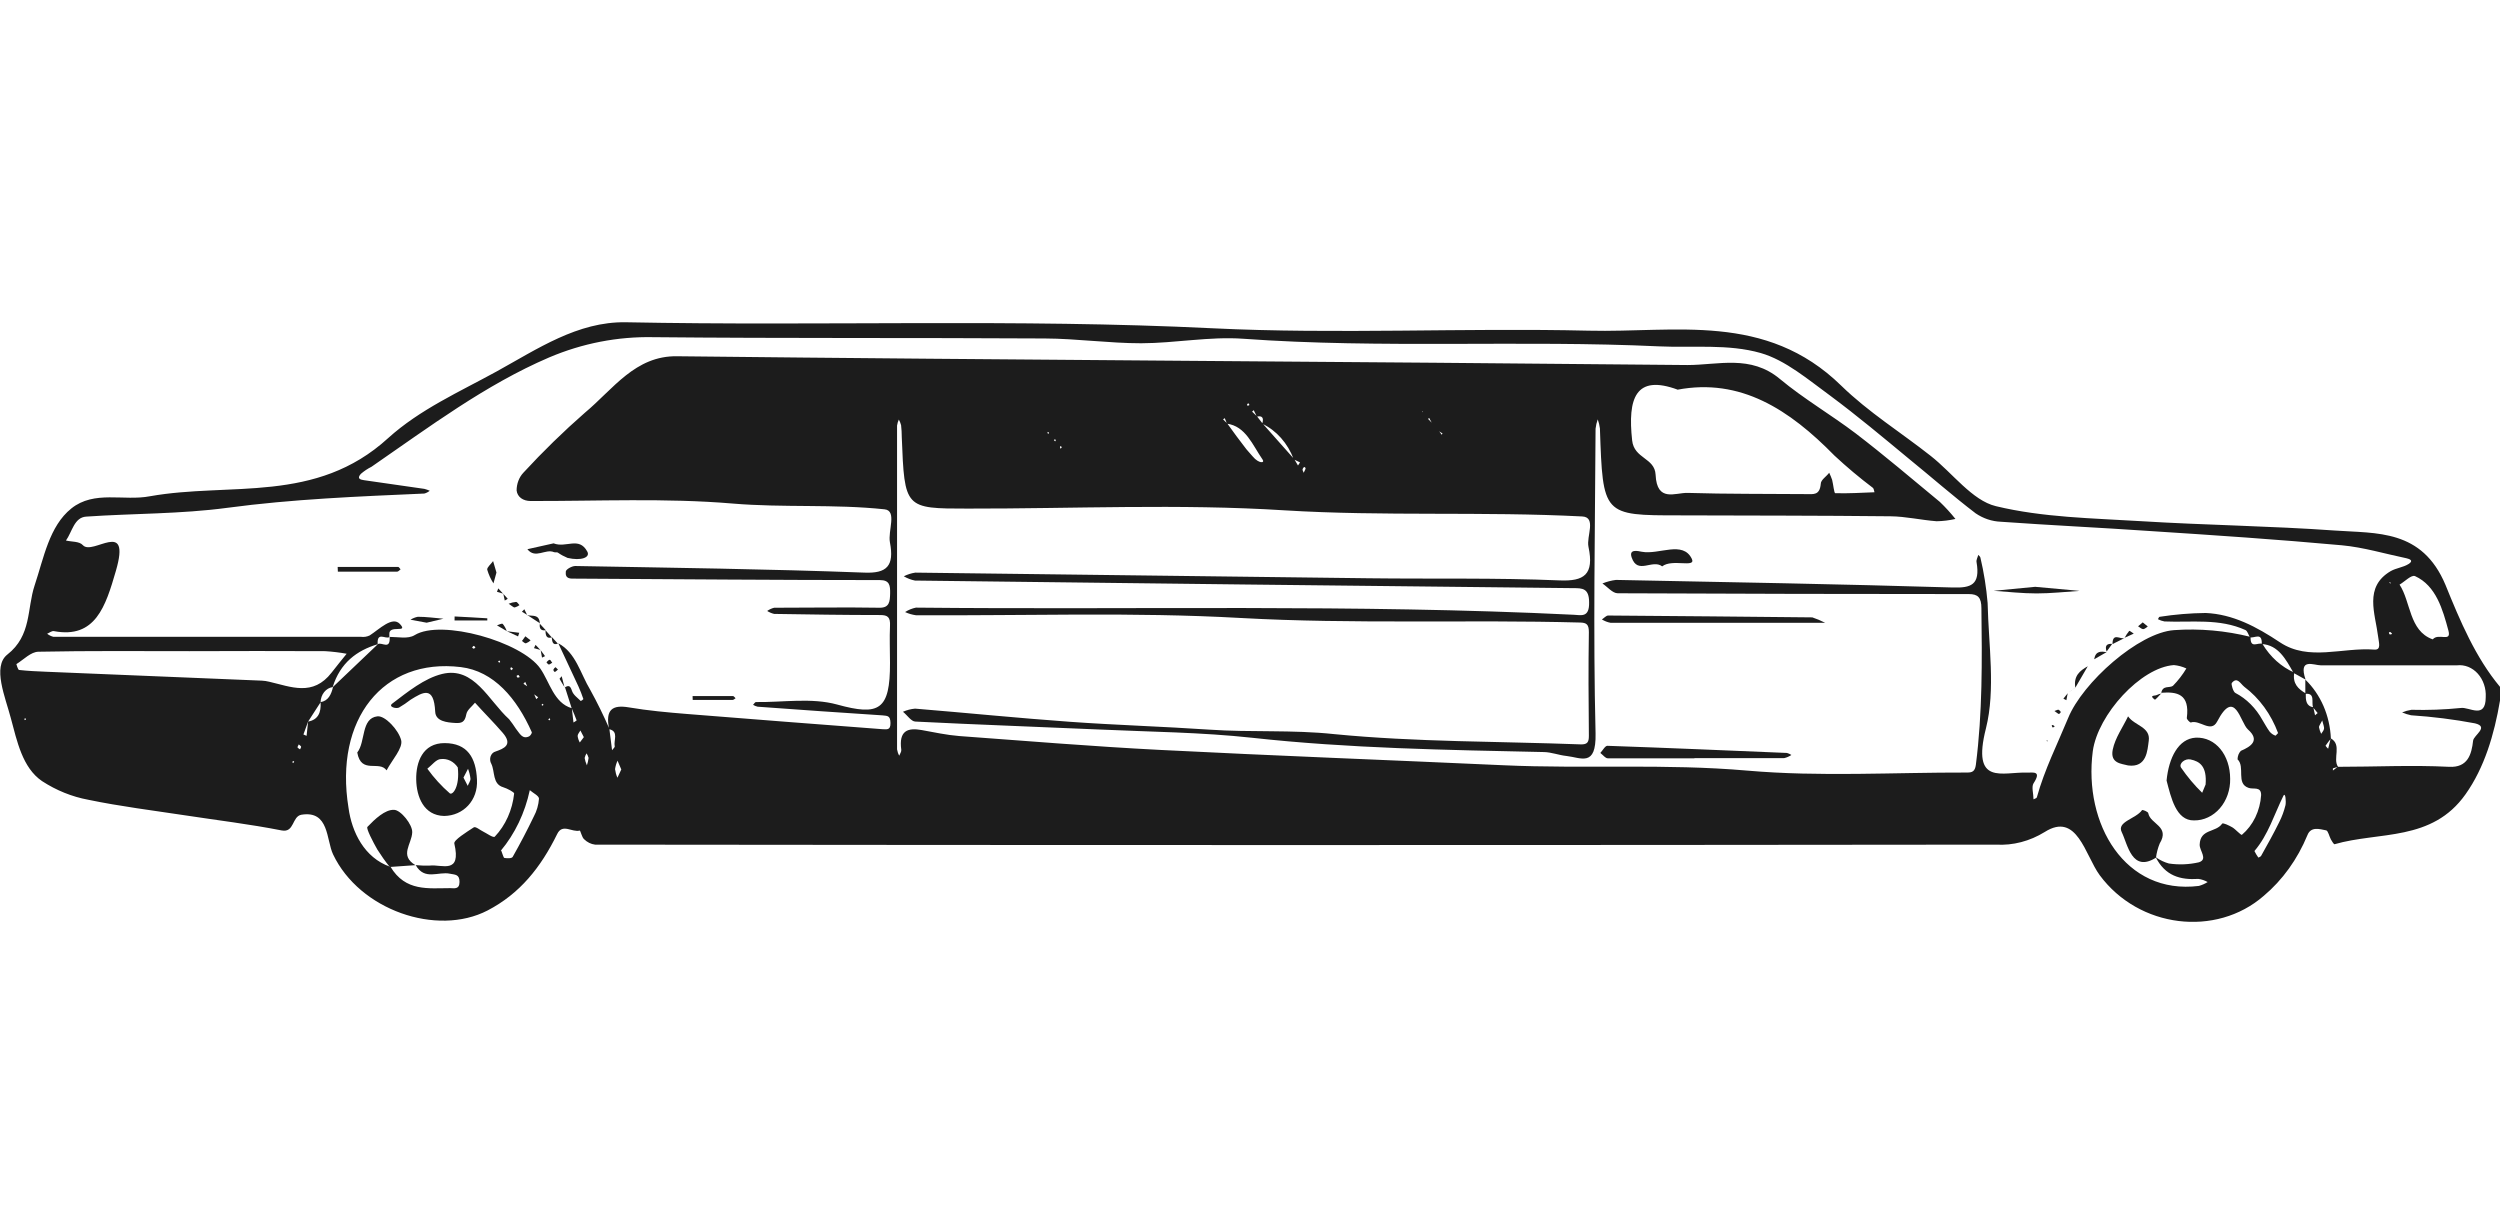 <svg width="62" height="30" viewBox="0 0 62 30" fill="none" xmlns="http://www.w3.org/2000/svg">
<path d="M62 17.034V17.374C61.858 18.217 61.612 19.04 61.146 19.697C60.312 20.878 59.004 20.616 57.896 20.937C57.876 20.937 57.831 20.862 57.806 20.818C57.765 20.742 57.738 20.604 57.689 20.593C57.525 20.561 57.311 20.49 57.224 20.712C56.978 21.309 56.606 21.826 56.141 22.217C54.956 23.249 53.046 23.019 52.073 21.705C51.709 21.209 51.514 20.122 50.708 20.634C50.338 20.862 49.922 20.971 49.502 20.947C37.92 20.961 26.339 20.961 14.758 20.947C14.656 20.935 14.561 20.887 14.484 20.811C14.43 20.765 14.396 20.595 14.377 20.598C14.191 20.65 13.95 20.413 13.819 20.682C13.41 21.517 12.89 22.164 12.091 22.58C10.829 23.233 8.916 22.567 8.261 21.19C8.088 20.827 8.167 20.094 7.477 20.205C7.238 20.244 7.305 20.657 6.986 20.595C6.194 20.439 5.392 20.343 4.595 20.221C3.798 20.099 2.986 20 2.189 19.834C1.785 19.759 1.397 19.602 1.042 19.371C0.554 19.037 0.423 18.38 0.268 17.808C0.135 17.298 -0.196 16.533 0.181 16.234C0.788 15.759 0.666 15.097 0.859 14.517C1.087 13.833 1.221 13.05 1.769 12.61C2.34 12.153 3.066 12.433 3.719 12.307C5.709 11.953 7.831 12.503 9.625 10.866C10.408 10.157 11.395 9.718 12.313 9.214C13.332 8.652 14.325 7.974 15.518 7.992C20.366 8.089 25.216 7.902 30.065 8.141C33.172 8.293 36.292 8.127 39.404 8.201C41.541 8.254 43.789 7.735 45.661 9.563C46.34 10.225 47.141 10.722 47.88 11.305C48.422 11.73 48.909 12.411 49.498 12.553C50.667 12.835 51.89 12.851 53.093 12.925C54.694 13.024 56.301 13.043 57.901 13.157C58.941 13.231 60.067 13.121 60.648 14.506C61.014 15.409 61.394 16.307 62 17.034ZM31.17 10.331L31.092 10.172L31.052 10.209L31.174 10.326L31.312 10.503C31.574 10.798 31.836 11.093 32.098 11.388L32.19 11.544L32.241 11.468L32.086 11.393C31.936 10.992 31.655 10.675 31.303 10.508C31.352 10.35 31.294 10.306 31.17 10.331ZM35.52 10.508L35.443 10.365L35.416 10.389L35.526 10.503L35.681 10.68L35.754 10.781L35.775 10.751L35.675 10.685L35.52 10.508ZM13.235 17.21L13.08 17.032L13.025 16.91L12.981 16.958L13.086 17.027L13.241 17.204L13.3 17.339L13.347 17.293L13.235 17.21ZM57.37 17.539L57.413 17.739L57.478 17.684L57.364 17.544C57.317 17.42 57.426 17.18 57.172 17.208C57.172 17.087 57.172 16.967 57.172 16.854C57.36 17.035 57.513 17.258 57.623 17.51C57.732 17.762 57.794 18.037 57.806 18.318C57.759 18.374 57.715 18.433 57.673 18.495C57.693 18.522 57.715 18.547 57.738 18.569C57.758 18.484 57.78 18.392 57.802 18.311C58.09 18.47 57.842 18.812 57.984 19.019C57.941 19.029 57.898 19.041 57.856 19.056C57.855 19.074 57.855 19.092 57.856 19.109L57.977 19.017C58.905 19.017 59.818 18.97 60.736 19.017C61.2 19.042 61.295 18.711 61.333 18.369C61.349 18.231 61.739 18.026 61.38 17.939C60.855 17.84 60.326 17.774 59.795 17.739C59.719 17.723 59.644 17.699 59.572 17.668C59.647 17.637 59.725 17.615 59.804 17.603C60.212 17.614 60.62 17.599 61.027 17.558C61.234 17.525 61.646 17.851 61.646 17.289C61.652 17.182 61.638 17.074 61.603 16.973C61.569 16.872 61.517 16.782 61.449 16.706C61.382 16.631 61.3 16.574 61.212 16.538C61.123 16.503 61.028 16.489 60.934 16.5C59.807 16.5 58.682 16.5 57.557 16.5C57.382 16.5 56.994 16.303 57.178 16.854L56.881 16.689C56.688 16.349 56.503 15.997 56.092 15.972C56.104 15.664 55.904 15.839 55.798 15.804C55.762 15.745 55.739 15.655 55.691 15.627C55.038 15.329 54.351 15.441 53.679 15.412C53.623 15.402 53.568 15.383 53.517 15.356C53.531 15.336 53.541 15.299 53.557 15.297C53.936 15.238 54.319 15.206 54.702 15.202C55.375 15.232 55.957 15.54 56.548 15.933C57.258 16.404 58.096 16.05 58.88 16.11C59.058 16.124 58.998 15.953 58.979 15.798C58.907 15.214 58.619 14.559 59.289 14.164C59.428 14.085 59.599 14.072 59.733 13.987C59.868 13.902 59.758 13.863 59.681 13.845C59.145 13.734 58.616 13.573 58.077 13.523C56.489 13.378 54.9 13.272 53.311 13.169C52.073 13.084 50.847 13.027 49.617 12.939C49.398 12.93 49.186 12.859 48.998 12.732C48.431 12.3 47.89 11.823 47.334 11.372C46.692 10.841 46.059 10.31 45.395 9.817C44.841 9.414 44.282 8.932 43.665 8.755C42.86 8.525 41.989 8.629 41.151 8.59C37.714 8.429 34.271 8.649 30.832 8.401C29.995 8.341 29.145 8.511 28.302 8.513C27.505 8.513 26.708 8.398 25.91 8.394C22.674 8.374 19.436 8.394 16.2 8.362C15.319 8.344 14.443 8.514 13.617 8.865C12.04 9.541 10.643 10.591 9.213 11.576C9.119 11.623 9.03 11.682 8.948 11.753C8.838 11.877 8.948 11.896 9.03 11.909C9.527 11.981 10.025 12.05 10.524 12.124C10.57 12.136 10.615 12.151 10.658 12.171C10.618 12.203 10.572 12.227 10.524 12.24C8.893 12.312 7.263 12.376 5.636 12.594C4.479 12.749 3.304 12.732 2.137 12.812C1.84 12.831 1.789 13.19 1.636 13.405C1.778 13.44 1.967 13.421 2.055 13.52C2.297 13.791 3.259 12.836 2.873 14.161C2.619 15.035 2.367 15.846 1.337 15.652C1.286 15.641 1.224 15.694 1.169 15.717C1.216 15.753 1.268 15.779 1.323 15.793C3.868 15.793 6.411 15.793 8.954 15.793C9.027 15.803 9.1 15.791 9.168 15.759C9.411 15.602 9.731 15.273 9.919 15.476C10.142 15.717 9.629 15.476 9.656 15.736C9.658 15.758 9.658 15.779 9.656 15.8C9.56 15.859 9.346 15.653 9.366 15.977C8.848 16.133 8.438 16.438 8.25 17.04C8.169 17.051 8.094 17.095 8.039 17.164C7.984 17.233 7.952 17.323 7.95 17.417L7.641 17.895L7.525 18.215L7.603 18.249L7.641 17.895C7.884 17.852 7.969 17.675 7.95 17.413C8.14 17.381 8.215 17.227 8.26 17.034L9.375 15.972C9.473 15.921 9.685 16.128 9.663 15.795C9.872 15.795 10.117 15.853 10.282 15.752C10.941 15.345 12.938 15.915 13.399 16.579C13.634 16.917 13.735 17.434 14.181 17.564L14.222 17.918C14.25 17.903 14.276 17.886 14.301 17.866C14.264 17.764 14.221 17.665 14.178 17.566L14.012 17.045C14.099 16.995 14.142 16.999 14.184 17.13C14.216 17.233 14.325 17.307 14.403 17.385C14.428 17.375 14.45 17.358 14.468 17.337C14.432 17.231 14.392 17.127 14.346 17.025C14.181 16.671 14.014 16.317 13.846 15.954C14.281 16.184 14.396 16.709 14.639 17.11C14.811 17.422 14.969 17.743 15.112 18.074L15.179 18.605C15.202 18.571 15.252 18.532 15.245 18.509C15.213 18.362 15.352 18.139 15.108 18.084C15.004 17.59 15.194 17.475 15.595 17.543C16.073 17.624 16.559 17.668 17.042 17.707C18.656 17.838 20.27 17.96 21.884 18.084C21.982 18.084 22.087 18.121 22.084 17.932C22.081 17.742 22.007 17.755 21.884 17.741C20.852 17.675 19.82 17.601 18.789 17.526C18.75 17.517 18.712 17.502 18.676 17.48C18.7 17.457 18.724 17.411 18.747 17.411C19.422 17.42 20.123 17.298 20.759 17.472C21.802 17.759 22.076 17.617 22.072 16.438C22.072 16.133 22.058 15.827 22.072 15.524C22.084 15.303 22.013 15.253 21.83 15.253C20.951 15.253 20.072 15.239 19.199 15.225C19.139 15.211 19.08 15.186 19.026 15.152C19.079 15.114 19.138 15.087 19.199 15.072C20.072 15.072 20.945 15.057 21.818 15.072C22.058 15.072 22.07 14.92 22.075 14.718C22.079 14.517 22.062 14.386 21.821 14.386C19.303 14.386 16.784 14.364 14.264 14.35C14.153 14.35 14.009 14.366 14.032 14.173C14.04 14.115 14.187 14.037 14.266 14.037C16.657 14.081 19.049 14.111 21.439 14.201C21.991 14.223 22.183 14.04 22.07 13.449C22.016 13.167 22.254 12.663 21.937 12.631C20.687 12.498 19.43 12.594 18.17 12.488C16.508 12.348 14.831 12.429 13.159 12.425C12.975 12.425 12.831 12.328 12.812 12.164C12.812 12.081 12.827 11.999 12.856 11.923C12.885 11.847 12.927 11.779 12.98 11.723C13.465 11.197 13.974 10.7 14.506 10.235C15.205 9.653 15.753 8.819 16.791 8.835C25.148 8.929 33.496 8.968 41.848 9.053C42.612 9.053 43.416 8.791 44.141 9.398C44.739 9.895 45.407 10.283 46.022 10.749C46.73 11.291 47.414 11.873 48.108 12.447C48.245 12.578 48.374 12.719 48.495 12.87C48.342 12.905 48.186 12.924 48.03 12.927C47.647 12.898 47.266 12.808 46.884 12.804C45.138 12.785 43.392 12.787 41.647 12.781C39.749 12.781 39.751 12.781 39.678 10.625C39.668 10.548 39.65 10.472 39.624 10.4C39.597 10.474 39.579 10.552 39.57 10.632C39.557 13.153 39.508 15.675 39.57 18.194C39.587 19.033 39.212 18.789 38.849 18.748C38.66 18.729 38.476 18.654 38.288 18.651C35.874 18.598 33.462 18.562 31.055 18.297C29.789 18.159 28.513 18.15 27.242 18.091C25.729 18.024 24.215 17.971 22.703 17.895C22.598 17.895 22.499 17.735 22.393 17.652C22.49 17.609 22.591 17.583 22.694 17.574C23.972 17.679 25.249 17.808 26.527 17.9C27.68 17.983 28.838 18.017 29.991 18.095C31.021 18.166 32.05 18.095 33.086 18.206C35.119 18.405 37.17 18.384 39.212 18.461C39.356 18.461 39.406 18.417 39.404 18.247C39.395 17.39 39.39 16.533 39.404 15.676C39.404 15.487 39.347 15.443 39.189 15.439C36.383 15.363 33.579 15.482 30.77 15.326C28.09 15.175 25.4 15.274 22.714 15.258C22.622 15.245 22.532 15.219 22.446 15.179C22.53 15.125 22.621 15.088 22.715 15.069C28.152 15.126 33.592 14.98 39.027 15.246C39.214 15.255 39.417 15.324 39.41 14.94C39.41 14.586 39.24 14.586 39.017 14.586C33.574 14.528 28.132 14.465 22.691 14.398C22.594 14.379 22.501 14.343 22.414 14.292C22.505 14.246 22.601 14.216 22.7 14.201C26.448 14.246 30.196 14.293 33.944 14.341C35.523 14.361 37.103 14.327 38.678 14.394C39.282 14.419 39.541 14.255 39.394 13.56C39.339 13.304 39.599 12.826 39.239 12.808C36.78 12.681 34.318 12.808 31.854 12.656C29.243 12.491 26.618 12.617 24 12.613C22.434 12.613 22.434 12.613 22.364 10.843C22.364 10.743 22.358 10.644 22.347 10.545C22.334 10.496 22.316 10.449 22.291 10.405C22.27 10.452 22.254 10.502 22.247 10.554C22.247 13.231 22.247 15.908 22.247 18.584C22.256 18.639 22.274 18.693 22.301 18.741C22.319 18.693 22.358 18.64 22.352 18.596C22.285 18.114 22.517 18.045 22.855 18.105C23.164 18.16 23.474 18.229 23.791 18.254C25.451 18.376 27.11 18.513 28.771 18.598C31.609 18.743 34.451 18.849 37.283 18.978C39.294 19.07 41.306 18.934 43.331 19.111C45.141 19.269 46.969 19.154 48.789 19.159C48.91 19.159 48.979 19.131 49.001 18.97C49.166 17.681 49.156 16.384 49.139 15.087C49.139 14.818 49.053 14.733 48.829 14.733C45.926 14.733 43.023 14.726 40.119 14.713C39.992 14.713 39.867 14.556 39.74 14.47C39.849 14.426 39.961 14.396 40.076 14.382C42.862 14.437 45.647 14.486 48.433 14.57C48.875 14.582 49.117 14.511 49.018 13.938C49.008 13.886 49.046 13.822 49.061 13.761C49.08 13.784 49.109 13.803 49.114 13.828C49.201 14.197 49.261 14.573 49.293 14.954C49.316 15.993 49.493 17.1 49.252 18.061C48.886 19.504 49.665 19.136 50.276 19.161C50.431 19.161 50.635 19.116 50.431 19.428C50.377 19.513 50.431 19.688 50.431 19.823C50.459 19.807 50.508 19.798 50.514 19.773C50.705 19.085 51.02 18.461 51.288 17.812C51.647 16.926 53.04 15.687 53.919 15.627C54.555 15.583 55.193 15.64 55.815 15.795C55.801 16.11 56.008 15.915 56.11 15.972C56.304 16.294 56.579 16.54 56.898 16.68C56.85 16.956 56.999 17.089 57.183 17.197C57.181 17.355 57.184 17.512 57.37 17.539ZM30.43 10.506L30.373 10.37L30.332 10.4L30.435 10.501C30.589 10.715 30.744 10.929 30.911 11.142C30.958 11.202 31.013 11.253 31.066 11.319C31.221 11.505 31.376 11.487 31.312 11.397C31.061 11.034 30.894 10.568 30.422 10.506H30.43ZM53.479 21.27C53.575 21.336 53.68 21.385 53.789 21.415C54.037 21.451 54.288 21.441 54.533 21.385C54.764 21.31 54.546 21.098 54.552 20.947C54.564 20.549 54.956 20.652 55.109 20.427C55.129 20.398 55.279 20.471 55.36 20.517C55.44 20.563 55.579 20.722 55.6 20.703C55.736 20.587 55.85 20.44 55.932 20.27C56.014 20.099 56.064 19.911 56.076 19.717C56.076 19.495 55.886 19.582 55.767 19.54C55.443 19.433 55.689 19.021 55.491 18.831C55.492 18.792 55.499 18.753 55.513 18.716C55.527 18.68 55.548 18.648 55.573 18.621C55.827 18.513 56.054 18.36 55.748 18.09C55.555 17.913 55.428 17.045 54.985 17.895C54.83 18.189 54.552 17.84 54.331 17.918C54.309 17.918 54.228 17.838 54.233 17.806C54.312 17.206 53.987 17.151 53.599 17.181C53.639 16.983 53.809 17.075 53.893 17.004C54.017 16.878 54.128 16.734 54.222 16.578C54.123 16.532 54.019 16.504 53.913 16.494C53.091 16.551 52.026 17.72 51.901 18.63C51.666 20.437 52.703 22.199 54.532 21.971C54.608 21.95 54.681 21.918 54.75 21.875C54.678 21.834 54.601 21.808 54.521 21.797C54.078 21.825 53.693 21.728 53.455 21.245L53.479 21.27ZM9.683 21.494C10.056 22.118 10.626 22.026 11.166 22.026C11.26 22.026 11.395 22.066 11.396 21.872C11.398 21.677 11.28 21.694 11.158 21.668C10.875 21.606 10.53 21.845 10.31 21.455C10.427 21.467 10.544 21.47 10.661 21.466C10.956 21.432 11.448 21.694 11.267 20.919C11.246 20.836 11.576 20.632 11.749 20.519C11.796 20.489 11.904 20.586 11.986 20.625C12.068 20.664 12.232 20.786 12.271 20.749C12.537 20.469 12.707 20.089 12.751 19.678C12.751 19.646 12.58 19.554 12.481 19.524C12.207 19.444 12.28 19.136 12.184 18.941C12.168 18.914 12.159 18.884 12.156 18.851C12.153 18.819 12.157 18.787 12.167 18.757C12.178 18.727 12.194 18.7 12.216 18.679C12.238 18.658 12.263 18.644 12.291 18.637C12.491 18.566 12.73 18.477 12.467 18.173C12.245 17.916 12.003 17.675 11.78 17.427C11.704 17.523 11.584 17.604 11.564 17.716C11.528 17.914 11.446 17.937 11.296 17.93C11.084 17.918 10.804 17.89 10.793 17.651C10.761 17.001 10.493 17.16 10.183 17.353C10.091 17.425 9.995 17.49 9.895 17.548C9.818 17.583 9.625 17.528 9.727 17.45C10.114 17.155 10.524 16.822 10.965 16.714C11.76 16.521 12.115 17.374 12.627 17.838C12.686 17.913 12.742 17.991 12.794 18.072C12.884 18.178 12.949 18.346 13.124 18.261C13.155 18.245 13.196 18.178 13.189 18.16C12.816 17.318 12.245 16.643 11.429 16.544C9.502 16.31 8.286 17.836 8.643 20.034C8.725 20.641 9.038 21.271 9.671 21.494H9.683ZM41.611 9.665C40.557 9.274 40.364 9.883 40.477 10.921C40.526 11.381 41.038 11.349 41.059 11.774C41.091 12.468 41.549 12.215 41.853 12.224C42.835 12.254 43.819 12.245 44.802 12.254C44.971 12.254 45.129 12.289 45.155 12.001C45.155 11.901 45.29 11.823 45.364 11.724C45.392 11.782 45.416 11.841 45.437 11.901C45.466 12.015 45.485 12.229 45.513 12.231C45.837 12.241 46.163 12.22 46.487 12.208C46.475 12.171 46.472 12.117 46.447 12.098C46.118 11.85 45.8 11.583 45.494 11.298C44.378 10.159 43.168 9.368 41.599 9.665H41.611ZM4.705 16.149C3.454 16.149 2.204 16.137 0.955 16.163C0.769 16.163 0.587 16.358 0.406 16.47C0.406 16.47 0.444 16.611 0.472 16.615C0.694 16.64 0.916 16.65 1.141 16.659L6.494 16.88C6.555 16.883 6.616 16.892 6.676 16.907C7.215 17.031 7.76 17.28 8.224 16.68C8.346 16.521 8.473 16.369 8.597 16.213C8.421 16.181 8.244 16.16 8.066 16.149C6.936 16.144 5.812 16.144 4.692 16.149H4.705ZM60.335 15.853C60.476 15.692 60.799 15.938 60.722 15.644C60.58 15.113 60.413 14.525 59.894 14.288C59.804 14.247 59.639 14.423 59.509 14.499C59.79 14.924 59.744 15.641 60.323 15.853H60.335ZM12.432 21.099C12.467 21.183 12.483 21.266 12.508 21.277C12.577 21.287 12.69 21.294 12.715 21.25C12.901 20.922 13.076 20.587 13.24 20.246C13.312 20.113 13.355 19.963 13.367 19.807C13.367 19.736 13.22 19.667 13.139 19.596C13.018 20.161 12.77 20.679 12.419 21.099H12.432ZM56.497 18.182C56.323 17.712 56.031 17.312 55.658 17.032C55.559 16.951 55.482 16.776 55.349 16.937C55.326 16.965 55.384 17.16 55.437 17.185C55.714 17.329 55.947 17.563 56.109 17.858C56.169 17.955 56.222 18.058 56.29 18.148C56.33 18.194 56.379 18.227 56.434 18.245C56.441 18.245 56.48 18.192 56.497 18.182ZM55.912 21.11C55.94 21.166 55.971 21.218 56.007 21.268C56.007 21.268 56.064 21.248 56.076 21.225C56.231 20.947 56.386 20.673 56.525 20.388C56.592 20.256 56.644 20.115 56.68 19.968C56.698 19.883 56.68 19.632 56.627 19.738C56.401 20.197 56.251 20.706 55.912 21.103V21.11ZM15.408 19.083L15.315 18.865C15.285 18.93 15.264 19.001 15.253 19.074C15.263 19.148 15.282 19.221 15.312 19.288L15.408 19.083ZM14.479 18.281L14.394 18.116C14.369 18.162 14.326 18.206 14.325 18.252C14.333 18.31 14.351 18.365 14.379 18.414L14.479 18.281ZM57.59 17.87C57.542 17.966 57.508 18.003 57.511 18.036C57.522 18.093 57.54 18.148 57.565 18.199C57.59 18.159 57.628 18.12 57.636 18.075C57.644 18.031 57.618 17.974 57.59 17.863V17.87ZM14.554 18.984C14.575 18.923 14.589 18.86 14.597 18.796C14.586 18.756 14.569 18.717 14.547 18.683C14.525 18.717 14.509 18.756 14.499 18.798C14.51 18.86 14.528 18.92 14.554 18.977V18.984ZM11.791 16.057C11.774 16.039 11.762 16.018 11.749 16.018C11.737 16.018 11.726 16.039 11.714 16.05C11.701 16.061 11.734 16.085 11.745 16.087C11.756 16.089 11.771 16.076 11.791 16.057ZM7.412 18.458C7.395 18.495 7.373 18.527 7.378 18.536C7.396 18.556 7.418 18.572 7.441 18.584C7.45 18.562 7.47 18.539 7.467 18.518C7.464 18.497 7.438 18.491 7.412 18.463V18.458ZM13.62 17.866C13.63 17.858 13.642 17.852 13.645 17.843C13.648 17.835 13.636 17.822 13.631 17.812L13.597 17.84L13.62 17.866ZM0.644 17.845L0.632 17.812C0.622 17.812 0.607 17.82 0.605 17.828C0.604 17.835 0.605 17.849 0.616 17.859L0.644 17.845ZM13.478 17.473C13.47 17.473 13.461 17.454 13.453 17.454C13.445 17.454 13.439 17.47 13.433 17.479C13.427 17.488 13.45 17.5 13.458 17.5C13.466 17.5 13.472 17.489 13.478 17.473ZM12.888 16.786C12.873 16.765 12.865 16.744 12.854 16.74C12.844 16.737 12.826 16.755 12.811 16.762C12.811 16.776 12.825 16.801 12.836 16.804C12.847 16.808 12.864 16.801 12.888 16.792V16.786ZM7.269 18.87C7.269 18.879 7.251 18.888 7.251 18.897C7.251 18.906 7.261 18.916 7.268 18.925L7.297 18.892L7.269 18.87ZM12.723 16.588C12.71 16.572 12.695 16.558 12.678 16.547C12.678 16.547 12.655 16.565 12.656 16.572C12.66 16.59 12.666 16.606 12.675 16.622L12.723 16.588ZM12.402 16.411C12.402 16.4 12.392 16.384 12.385 16.383C12.379 16.381 12.367 16.393 12.358 16.399C12.348 16.404 12.367 16.427 12.375 16.429C12.382 16.43 12.393 16.43 12.402 16.424V16.411ZM59.32 15.712C59.306 15.695 59.291 15.681 59.273 15.671C59.273 15.671 59.244 15.685 59.244 15.689C59.244 15.692 59.255 15.729 59.266 15.733C59.277 15.736 59.294 15.735 59.32 15.724V15.712ZM32.335 11.717C32.363 11.657 32.378 11.636 32.378 11.615C32.378 11.593 32.347 11.579 32.343 11.581C32.325 11.594 32.311 11.613 32.304 11.636C32.3 11.664 32.316 11.685 32.335 11.73V11.717ZM26.309 11.121C26.318 11.11 26.331 11.101 26.331 11.092C26.331 11.083 26.317 11.073 26.309 11.064C26.301 11.055 26.287 11.082 26.287 11.091C26.287 11.099 26.3 11.122 26.309 11.133V11.121ZM26.185 10.915C26.185 10.915 26.17 10.894 26.162 10.894C26.154 10.894 26.146 10.908 26.137 10.915L26.168 10.947L26.185 10.915ZM25.99 10.706C25.99 10.717 25.973 10.728 25.975 10.736C25.976 10.745 25.99 10.749 25.999 10.756C26.009 10.763 26.016 10.735 26.015 10.726C26.013 10.717 25.999 10.724 25.99 10.719V10.706ZM30.983 10.034L30.955 9.998C30.943 10.01 30.933 10.024 30.925 10.039C30.925 10.039 30.942 10.067 30.945 10.065C30.958 10.061 30.971 10.054 30.983 10.046V10.034ZM59.266 14.437L59.256 14.453L59.283 14.472C59.283 14.472 59.292 14.456 59.291 14.455L59.266 14.437ZM35.279 10.216H35.292L35.277 10.195C35.277 10.195 35.277 10.205 35.277 10.209C35.277 10.212 35.272 10.223 35.275 10.228L35.279 10.216Z" fill="#1C1C1C"/>
<path d="M42.022 18.806C41.306 18.806 40.589 18.806 39.873 18.806C39.811 18.806 39.75 18.719 39.688 18.673C39.747 18.611 39.806 18.496 39.862 18.496C41.347 18.547 42.832 18.611 44.316 18.673C44.354 18.683 44.391 18.7 44.426 18.723C44.371 18.761 44.311 18.787 44.248 18.801C43.506 18.801 42.765 18.801 42.022 18.801V18.806Z" fill="#1C1C1C"/>
<path d="M45.263 15.445H42.425C41.597 15.445 40.767 15.445 39.94 15.445C39.865 15.431 39.794 15.403 39.727 15.362C39.78 15.328 39.834 15.265 39.882 15.265C41.571 15.278 43.259 15.293 44.946 15.311C45.054 15.347 45.16 15.392 45.263 15.445Z" fill="#1C1C1C"/>
<path d="M41.222 14.046C40.98 13.859 40.614 14.259 40.466 13.827C40.387 13.602 40.631 13.668 40.719 13.684C41.148 13.763 41.736 13.399 41.958 13.861C42.067 14.094 41.467 13.85 41.222 14.046Z" fill="#1C1C1C"/>
<path d="M50.472 14.553L51.574 14.654C51.218 14.677 50.864 14.717 50.508 14.717C50.152 14.717 49.797 14.677 49.443 14.652L50.472 14.553Z" fill="#1C1C1C"/>
<path d="M13.729 13.475C14.038 13.598 14.357 13.298 14.564 13.677C14.648 13.827 14.409 13.914 14.075 13.836C13.991 13.801 13.909 13.757 13.832 13.703C13.806 13.691 13.769 13.703 13.741 13.694C13.526 13.6 13.277 13.871 13.079 13.62L13.729 13.475Z" fill="#1C1C1C"/>
<path d="M8.374 14.06C8.874 14.06 9.374 14.06 9.875 14.06C9.895 14.06 9.914 14.1 9.934 14.121C9.906 14.14 9.878 14.177 9.85 14.177C9.36 14.177 8.869 14.177 8.379 14.177L8.374 14.06Z" fill="#1C1C1C"/>
<path d="M17.176 17.262C17.511 17.262 17.845 17.262 18.177 17.262C18.199 17.262 18.221 17.297 18.242 17.317C18.218 17.331 18.192 17.359 18.167 17.359C17.837 17.359 17.508 17.359 17.179 17.359L17.176 17.262Z" fill="#1C1C1C"/>
<path d="M11.274 15.288C11.545 15.302 11.814 15.316 12.085 15.334V15.387C11.814 15.387 11.543 15.387 11.273 15.387L11.274 15.288Z" fill="#1C1C1C"/>
<path d="M10.581 15.443L10.18 15.369C10.236 15.333 10.298 15.309 10.362 15.296C10.574 15.296 10.785 15.326 10.997 15.344L10.581 15.443Z" fill="#1C1C1C"/>
<path d="M12.312 14.199L12.238 14.468C12.171 14.365 12.119 14.25 12.083 14.128C12.074 14.071 12.178 13.988 12.229 13.915L12.312 14.199Z" fill="#1C1C1C"/>
<path d="M51.777 16.523L51.468 17.055C51.42 16.764 51.579 16.633 51.777 16.523Z" fill="#1C1C1C"/>
<path d="M52.39 15.975C52.39 15.677 52.583 15.863 52.687 15.824L52.387 15.975H52.39Z" fill="#1C1C1C"/>
<path d="M13.388 15.456L13.079 15.254C13.196 15.291 13.37 15.217 13.388 15.457V15.456Z" fill="#1C1C1C"/>
<path d="M12.569 15.652L12.325 15.509C12.374 15.495 12.442 15.452 12.469 15.474C12.511 15.525 12.544 15.585 12.568 15.651L12.569 15.652Z" fill="#1C1C1C"/>
<path d="M52.687 15.824C52.721 15.761 52.76 15.701 52.804 15.647C52.815 15.636 52.877 15.689 52.917 15.714L52.682 15.82L52.687 15.824Z" fill="#1C1C1C"/>
<path d="M12.568 15.654L12.877 15.693L12.848 15.783L12.566 15.652L12.568 15.654Z" fill="#1C1C1C"/>
<path d="M51.935 16.35C51.972 16.134 52.112 16.153 52.244 16.173L51.935 16.35Z" fill="#1C1C1C"/>
<path d="M53.14 15.435L53.265 15.537C53.227 15.56 53.186 15.604 53.149 15.603C53.112 15.601 53.066 15.557 53.024 15.532L53.14 15.435Z" fill="#1C1C1C"/>
<path d="M14.005 17.047C13.961 16.977 13.916 16.908 13.876 16.833C13.876 16.833 13.909 16.793 13.93 16.77C13.953 16.863 13.978 16.959 14.002 17.053L14.005 17.047Z" fill="#1C1C1C"/>
<path d="M13.029 15.78L13.159 15.881C13.124 15.914 13.084 15.939 13.041 15.955C13.012 15.955 12.976 15.918 12.944 15.897L13.029 15.78Z" fill="#1C1C1C"/>
<path d="M12.614 14.973C12.674 14.948 12.736 14.933 12.798 14.928C12.829 14.928 12.856 14.98 12.883 15.008C12.847 15.034 12.807 15.053 12.764 15.065C12.732 15.066 12.699 15.027 12.614 14.973Z" fill="#1C1C1C"/>
<path d="M51.28 17.188L51.246 17.365L51.172 17.327L51.283 17.188H51.28Z" fill="#1C1C1C"/>
<path d="M13.382 15.463L13.537 15.631C13.427 15.644 13.363 15.605 13.391 15.454L13.382 15.463Z" fill="#1C1C1C"/>
<path d="M13.407 16.123L13.517 16.272L13.442 16.309L13.408 16.12L13.407 16.123Z" fill="#1C1C1C"/>
<path d="M13.082 15.254L12.944 15.171L13.003 15.109L13.077 15.259L13.082 15.254Z" fill="#1C1C1C"/>
<path d="M13.529 15.631L13.684 15.808C13.554 15.846 13.529 15.761 13.529 15.64V15.631Z" fill="#1C1C1C"/>
<path d="M51.472 17.049L51.28 17.189L51.472 17.051V17.049Z" fill="#1C1C1C"/>
<path d="M52.383 15.968L52.244 16.159C52.19 15.998 52.263 15.96 52.385 15.968H52.383Z" fill="#1C1C1C"/>
<path d="M12.478 14.724L12.592 14.85L12.518 14.894L12.48 14.717L12.478 14.724Z" fill="#1C1C1C"/>
<path d="M12.479 14.723L12.325 14.677L12.357 14.592L12.479 14.726V14.723Z" fill="#1C1C1C"/>
<path d="M13.408 16.12L13.243 16.074L13.281 15.992L13.405 16.123L13.408 16.12Z" fill="#1C1C1C"/>
<path d="M13.835 15.962C13.695 16.014 13.695 15.897 13.681 15.794L13.835 15.962Z" fill="#1C1C1C"/>
<path d="M13.696 16.435C13.655 16.458 13.631 16.483 13.609 16.479C13.587 16.476 13.57 16.444 13.552 16.424C13.576 16.403 13.598 16.371 13.626 16.364C13.654 16.357 13.663 16.399 13.696 16.435Z" fill="#1C1C1C"/>
<path d="M51.93 16.343L51.775 16.52L51.93 16.343Z" fill="#1C1C1C"/>
<path d="M50.95 17.633C51.006 17.614 51.032 17.596 51.052 17.602C51.072 17.607 51.091 17.639 51.11 17.658C51.096 17.676 51.08 17.703 51.063 17.706C51.046 17.709 51.025 17.685 50.95 17.633Z" fill="#1C1C1C"/>
<path d="M13.837 16.605C13.804 16.631 13.786 16.656 13.763 16.662C13.739 16.667 13.721 16.619 13.724 16.608C13.735 16.581 13.754 16.559 13.778 16.546C13.778 16.546 13.809 16.575 13.837 16.605Z" fill="#1C1C1C"/>
<path d="M50.958 18.014C50.935 18.029 50.919 18.044 50.909 18.041C50.898 18.038 50.89 18.016 50.884 18C50.878 17.984 50.902 17.979 50.91 17.981C50.927 17.989 50.944 18.001 50.958 18.014Z" fill="#1C1C1C"/>
<path d="M50.771 18.359C50.775 18.364 50.777 18.37 50.779 18.376C50.779 18.376 50.771 18.386 50.768 18.39L50.755 18.363L50.771 18.359Z" fill="#1C1C1C"/>
<path d="M11.015 20.236C10.505 20.224 10.33 19.758 10.322 19.334C10.314 18.909 10.477 18.425 11.031 18.429C11.585 18.432 11.805 18.783 11.829 19.337C11.857 19.851 11.49 20.229 11.015 20.236ZM11.353 19.032C11.305 18.96 11.241 18.903 11.168 18.866C11.094 18.83 11.014 18.816 10.935 18.825C10.819 18.825 10.709 18.979 10.598 19.064C10.762 19.291 10.949 19.496 11.155 19.675C11.224 19.727 11.407 19.516 11.353 19.032ZM11.494 19.284L11.6 19.489C11.623 19.427 11.67 19.367 11.668 19.312C11.658 19.227 11.637 19.145 11.607 19.066L11.494 19.284Z" fill="#1C1C1C"/>
<path d="M10.302 21.456L9.666 21.501C9.555 21.363 9.452 21.217 9.356 21.065C9.256 20.888 9.075 20.546 9.112 20.507C9.299 20.311 9.55 20.075 9.771 20.084C9.938 20.084 10.235 20.454 10.223 20.644C10.212 20.934 9.898 21.214 10.302 21.456Z" fill="#1C1C1C"/>
<path d="M8.86 18.662C9.07 18.397 8.95 17.812 9.36 17.765C9.549 17.742 9.886 18.103 9.949 18.358C9.997 18.551 9.72 18.852 9.587 19.105C9.406 18.848 8.956 19.211 8.86 18.662Z" fill="#1C1C1C"/>
<path d="M53.731 19.357C53.786 18.792 54.024 18.319 54.454 18.294C54.949 18.273 55.307 18.728 55.308 19.314C55.311 19.45 55.289 19.585 55.245 19.711C55.201 19.837 55.135 19.952 55.051 20.048C54.967 20.144 54.867 20.22 54.757 20.271C54.647 20.323 54.53 20.348 54.411 20.346C53.965 20.355 53.841 19.776 53.731 19.357ZM54.699 19.456C54.734 19.009 54.559 18.882 54.323 18.834C54.186 18.806 54.03 18.935 54.089 19.036C54.246 19.264 54.421 19.473 54.614 19.661L54.699 19.456Z" fill="#1C1C1C"/>
<path d="M53.476 21.265C52.87 21.656 52.767 20.939 52.619 20.637C52.49 20.376 52.967 20.311 53.123 20.091C53.134 20.077 53.278 20.13 53.278 20.171C53.331 20.442 53.821 20.49 53.561 20.918C53.515 21.03 53.484 21.149 53.468 21.272L53.476 21.265Z" fill="#1C1C1C"/>
<path d="M52.776 18.983C52.622 18.939 52.326 18.939 52.396 18.59C52.456 18.298 52.645 18.039 52.776 17.765C52.931 17.995 53.338 18.025 53.289 18.372C53.256 18.602 53.245 19.045 52.776 18.983Z" fill="#1C1C1C"/>
<path d="M53.604 17.191C53.547 17.248 53.45 17.368 53.437 17.35C53.282 17.235 53.45 17.26 53.487 17.237C53.526 17.218 53.567 17.205 53.609 17.198L53.604 17.191Z" fill="#1C1C1C"/>
</svg>
